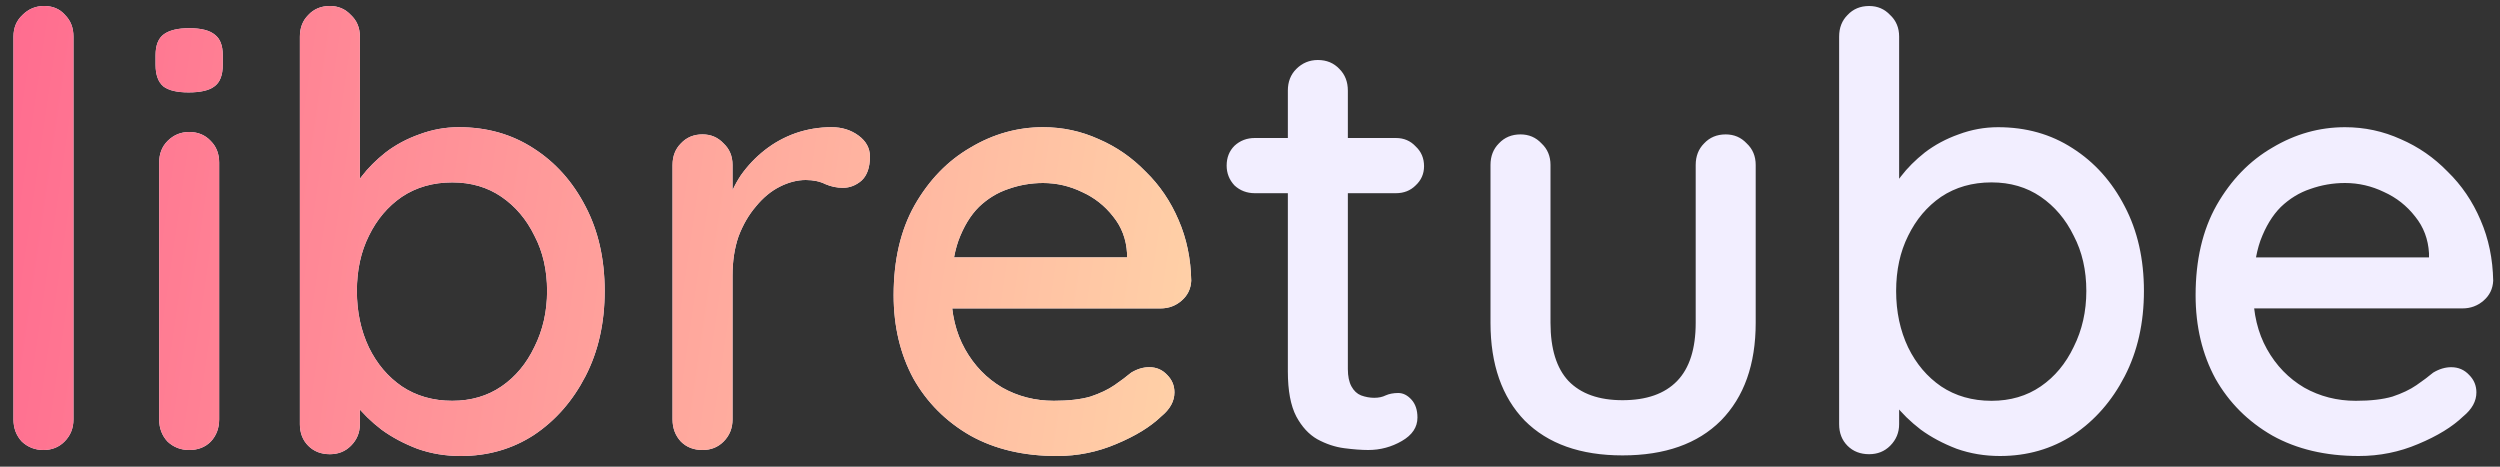 <svg width="150" height="28" viewBox="0 0 150 28" fill="none" xmlns="http://www.w3.org/2000/svg">
<rect x="0" y="0" width="150" height="28" fill="#333333" stroke="none"/>
<path d="M4.408 25.164C4.408 25.692 4.228 26.136 3.868 26.496C3.532 26.832 3.112 27 2.608 27C2.104 27 1.672 26.832 1.312 26.496C0.976 26.136 0.808 25.692 0.808 25.164V2.196C0.808 1.668 0.988 1.236 1.348 0.9C1.708 0.54 2.14 0.36 2.644 0.36C3.172 0.36 3.592 0.54 3.904 0.9C4.24 1.236 4.408 1.668 4.408 2.196V25.164ZM13.15 25.164C13.15 25.692 12.982 26.136 12.646 26.496C12.31 26.832 11.878 27 11.35 27C10.846 27 10.414 26.832 10.054 26.496C9.718 26.136 9.55 25.692 9.55 25.164V9.756C9.55 9.228 9.718 8.796 10.054 8.46C10.414 8.1 10.846 7.92 11.35 7.92C11.878 7.92 12.31 8.1 12.646 8.46C12.982 8.796 13.15 9.228 13.15 9.756V25.164ZM11.314 5.544C10.618 5.544 10.114 5.424 9.802 5.184C9.49 4.92 9.334 4.488 9.334 3.888V3.312C9.334 2.712 9.502 2.292 9.838 2.052C10.174 1.812 10.678 1.692 11.35 1.692C12.07 1.692 12.586 1.824 12.898 2.088C13.21 2.328 13.366 2.736 13.366 3.312V3.888C13.366 4.512 13.198 4.944 12.862 5.184C12.55 5.424 12.034 5.544 11.314 5.544ZM27.533 7.632C29.213 7.632 30.701 8.052 31.997 8.892C33.317 9.732 34.361 10.896 35.129 12.384C35.897 13.848 36.281 15.54 36.281 17.46C36.281 19.38 35.897 21.084 35.129 22.572C34.361 24.06 33.329 25.236 32.033 26.1C30.737 26.94 29.273 27.36 27.641 27.36C26.729 27.36 25.865 27.216 25.049 26.928C24.233 26.616 23.513 26.232 22.889 25.776C22.265 25.296 21.749 24.792 21.341 24.264C20.957 23.736 20.717 23.244 20.621 22.788L21.593 22.32V25.452C21.593 25.956 21.413 26.388 21.053 26.748C20.717 27.084 20.297 27.252 19.793 27.252C19.265 27.252 18.833 27.084 18.497 26.748C18.161 26.412 17.993 25.98 17.993 25.452V2.196C17.993 1.668 18.161 1.236 18.497 0.9C18.833 0.54 19.265 0.36 19.793 0.36C20.297 0.36 20.717 0.54 21.053 0.9C21.413 1.236 21.593 1.668 21.593 2.196V12.312L21.017 11.988C21.089 11.532 21.317 11.064 21.701 10.584C22.085 10.08 22.565 9.6 23.141 9.144C23.741 8.688 24.413 8.328 25.157 8.064C25.925 7.776 26.717 7.632 27.533 7.632ZM27.137 10.944C25.985 10.944 24.977 11.232 24.113 11.808C23.273 12.384 22.613 13.164 22.133 14.148C21.653 15.108 21.413 16.212 21.413 17.46C21.413 18.708 21.653 19.836 22.133 20.844C22.613 21.828 23.273 22.608 24.113 23.184C24.977 23.76 25.985 24.048 27.137 24.048C28.265 24.048 29.249 23.76 30.089 23.184C30.929 22.608 31.589 21.816 32.069 20.808C32.573 19.8 32.825 18.684 32.825 17.46C32.825 16.212 32.573 15.108 32.069 14.148C31.589 13.164 30.929 12.384 30.089 11.808C29.249 11.232 28.265 10.944 27.137 10.944ZM42.152 27C41.624 27 41.192 26.832 40.856 26.496C40.52 26.136 40.352 25.692 40.352 25.164V9.9C40.352 9.372 40.52 8.94 40.856 8.604C41.192 8.244 41.624 8.064 42.152 8.064C42.656 8.064 43.076 8.244 43.412 8.604C43.772 8.94 43.952 9.372 43.952 9.9V13.932L43.592 12.384C43.784 11.712 44.072 11.088 44.456 10.512C44.864 9.936 45.344 9.432 45.896 9C46.448 8.568 47.06 8.232 47.732 7.992C48.428 7.752 49.148 7.632 49.892 7.632C50.516 7.632 51.056 7.8 51.512 8.136C51.968 8.472 52.196 8.892 52.196 9.396C52.196 10.044 52.028 10.524 51.692 10.836C51.356 11.124 50.984 11.268 50.576 11.268C50.216 11.268 49.868 11.196 49.532 11.052C49.196 10.884 48.8 10.8 48.344 10.8C47.84 10.8 47.324 10.932 46.796 11.196C46.268 11.46 45.788 11.856 45.356 12.384C44.924 12.888 44.576 13.488 44.312 14.184C44.072 14.88 43.952 15.66 43.952 16.524V25.164C43.952 25.692 43.772 26.136 43.412 26.496C43.076 26.832 42.656 27 42.152 27ZM63.41 27.36C61.418 27.36 59.69 26.952 58.226 26.136C56.762 25.296 55.622 24.156 54.806 22.716C54.014 21.252 53.618 19.584 53.618 17.712C53.618 15.6 54.038 13.8 54.878 12.312C55.742 10.8 56.858 9.648 58.226 8.856C59.594 8.04 61.046 7.632 62.582 7.632C63.758 7.632 64.874 7.872 65.93 8.352C66.986 8.808 67.922 9.456 68.738 10.296C69.578 11.112 70.238 12.084 70.718 13.212C71.198 14.316 71.45 15.528 71.474 16.848C71.45 17.328 71.258 17.724 70.898 18.036C70.538 18.348 70.118 18.504 69.638 18.504H55.634L54.77 15.444H68.306L67.622 16.092V15.192C67.574 14.352 67.298 13.62 66.794 12.996C66.29 12.348 65.666 11.856 64.922 11.52C64.178 11.16 63.398 10.98 62.582 10.98C61.862 10.98 61.166 11.1 60.494 11.34C59.846 11.556 59.258 11.916 58.73 12.42C58.226 12.924 57.818 13.596 57.506 14.436C57.218 15.252 57.074 16.272 57.074 17.496C57.074 18.816 57.35 19.968 57.902 20.952C58.454 21.936 59.198 22.704 60.134 23.256C61.07 23.784 62.102 24.048 63.23 24.048C64.118 24.048 64.85 23.964 65.426 23.796C66.002 23.604 66.482 23.376 66.866 23.112C67.25 22.848 67.586 22.596 67.874 22.356C68.234 22.14 68.594 22.032 68.954 22.032C69.386 22.032 69.746 22.188 70.034 22.5C70.322 22.788 70.466 23.136 70.466 23.544C70.466 24.072 70.202 24.552 69.674 24.984C69.026 25.608 68.126 26.16 66.974 26.64C65.846 27.12 64.658 27.36 63.41 27.36Z" fill="#F2EEFF"/>
<path d="M4.408 25.164C4.408 25.692 4.228 26.136 3.868 26.496C3.532 26.832 3.112 27 2.608 27C2.104 27 1.672 26.832 1.312 26.496C0.976 26.136 0.808 25.692 0.808 25.164V2.196C0.808 1.668 0.988 1.236 1.348 0.9C1.708 0.54 2.14 0.36 2.644 0.36C3.172 0.36 3.592 0.54 3.904 0.9C4.24 1.236 4.408 1.668 4.408 2.196V25.164ZM13.15 25.164C13.15 25.692 12.982 26.136 12.646 26.496C12.31 26.832 11.878 27 11.35 27C10.846 27 10.414 26.832 10.054 26.496C9.718 26.136 9.55 25.692 9.55 25.164V9.756C9.55 9.228 9.718 8.796 10.054 8.46C10.414 8.1 10.846 7.92 11.35 7.92C11.878 7.92 12.31 8.1 12.646 8.46C12.982 8.796 13.15 9.228 13.15 9.756V25.164ZM11.314 5.544C10.618 5.544 10.114 5.424 9.802 5.184C9.49 4.92 9.334 4.488 9.334 3.888V3.312C9.334 2.712 9.502 2.292 9.838 2.052C10.174 1.812 10.678 1.692 11.35 1.692C12.07 1.692 12.586 1.824 12.898 2.088C13.21 2.328 13.366 2.736 13.366 3.312V3.888C13.366 4.512 13.198 4.944 12.862 5.184C12.55 5.424 12.034 5.544 11.314 5.544ZM27.533 7.632C29.213 7.632 30.701 8.052 31.997 8.892C33.317 9.732 34.361 10.896 35.129 12.384C35.897 13.848 36.281 15.54 36.281 17.46C36.281 19.38 35.897 21.084 35.129 22.572C34.361 24.06 33.329 25.236 32.033 26.1C30.737 26.94 29.273 27.36 27.641 27.36C26.729 27.36 25.865 27.216 25.049 26.928C24.233 26.616 23.513 26.232 22.889 25.776C22.265 25.296 21.749 24.792 21.341 24.264C20.957 23.736 20.717 23.244 20.621 22.788L21.593 22.32V25.452C21.593 25.956 21.413 26.388 21.053 26.748C20.717 27.084 20.297 27.252 19.793 27.252C19.265 27.252 18.833 27.084 18.497 26.748C18.161 26.412 17.993 25.98 17.993 25.452V2.196C17.993 1.668 18.161 1.236 18.497 0.9C18.833 0.54 19.265 0.36 19.793 0.36C20.297 0.36 20.717 0.54 21.053 0.9C21.413 1.236 21.593 1.668 21.593 2.196V12.312L21.017 11.988C21.089 11.532 21.317 11.064 21.701 10.584C22.085 10.08 22.565 9.6 23.141 9.144C23.741 8.688 24.413 8.328 25.157 8.064C25.925 7.776 26.717 7.632 27.533 7.632ZM27.137 10.944C25.985 10.944 24.977 11.232 24.113 11.808C23.273 12.384 22.613 13.164 22.133 14.148C21.653 15.108 21.413 16.212 21.413 17.46C21.413 18.708 21.653 19.836 22.133 20.844C22.613 21.828 23.273 22.608 24.113 23.184C24.977 23.76 25.985 24.048 27.137 24.048C28.265 24.048 29.249 23.76 30.089 23.184C30.929 22.608 31.589 21.816 32.069 20.808C32.573 19.8 32.825 18.684 32.825 17.46C32.825 16.212 32.573 15.108 32.069 14.148C31.589 13.164 30.929 12.384 30.089 11.808C29.249 11.232 28.265 10.944 27.137 10.944ZM42.152 27C41.624 27 41.192 26.832 40.856 26.496C40.52 26.136 40.352 25.692 40.352 25.164V9.9C40.352 9.372 40.52 8.94 40.856 8.604C41.192 8.244 41.624 8.064 42.152 8.064C42.656 8.064 43.076 8.244 43.412 8.604C43.772 8.94 43.952 9.372 43.952 9.9V13.932L43.592 12.384C43.784 11.712 44.072 11.088 44.456 10.512C44.864 9.936 45.344 9.432 45.896 9C46.448 8.568 47.06 8.232 47.732 7.992C48.428 7.752 49.148 7.632 49.892 7.632C50.516 7.632 51.056 7.8 51.512 8.136C51.968 8.472 52.196 8.892 52.196 9.396C52.196 10.044 52.028 10.524 51.692 10.836C51.356 11.124 50.984 11.268 50.576 11.268C50.216 11.268 49.868 11.196 49.532 11.052C49.196 10.884 48.8 10.8 48.344 10.8C47.84 10.8 47.324 10.932 46.796 11.196C46.268 11.46 45.788 11.856 45.356 12.384C44.924 12.888 44.576 13.488 44.312 14.184C44.072 14.88 43.952 15.66 43.952 16.524V25.164C43.952 25.692 43.772 26.136 43.412 26.496C43.076 26.832 42.656 27 42.152 27ZM63.41 27.36C61.418 27.36 59.69 26.952 58.226 26.136C56.762 25.296 55.622 24.156 54.806 22.716C54.014 21.252 53.618 19.584 53.618 17.712C53.618 15.6 54.038 13.8 54.878 12.312C55.742 10.8 56.858 9.648 58.226 8.856C59.594 8.04 61.046 7.632 62.582 7.632C63.758 7.632 64.874 7.872 65.93 8.352C66.986 8.808 67.922 9.456 68.738 10.296C69.578 11.112 70.238 12.084 70.718 13.212C71.198 14.316 71.45 15.528 71.474 16.848C71.45 17.328 71.258 17.724 70.898 18.036C70.538 18.348 70.118 18.504 69.638 18.504H55.634L54.77 15.444H68.306L67.622 16.092V15.192C67.574 14.352 67.298 13.62 66.794 12.996C66.29 12.348 65.666 11.856 64.922 11.52C64.178 11.16 63.398 10.98 62.582 10.98C61.862 10.98 61.166 11.1 60.494 11.34C59.846 11.556 59.258 11.916 58.73 12.42C58.226 12.924 57.818 13.596 57.506 14.436C57.218 15.252 57.074 16.272 57.074 17.496C57.074 18.816 57.35 19.968 57.902 20.952C58.454 21.936 59.198 22.704 60.134 23.256C61.07 23.784 62.102 24.048 63.23 24.048C64.118 24.048 64.85 23.964 65.426 23.796C66.002 23.604 66.482 23.376 66.866 23.112C67.25 22.848 67.586 22.596 67.874 22.356C68.234 22.14 68.594 22.032 68.954 22.032C69.386 22.032 69.746 22.188 70.034 22.5C70.322 22.788 70.466 23.136 70.466 23.544C70.466 24.072 70.202 24.552 69.674 24.984C69.026 25.608 68.126 26.16 66.974 26.64C65.846 27.12 64.658 27.36 63.41 27.36Z" fill="url(#paint0_linear_5_265)"/>
<path d="M75.291 8.28H83.751C84.231 8.28 84.627 8.448 84.939 8.784C85.275 9.096 85.443 9.492 85.443 9.972C85.443 10.428 85.275 10.812 84.939 11.124C84.627 11.436 84.231 11.592 83.751 11.592H75.291C74.811 11.592 74.403 11.436 74.067 11.124C73.755 10.788 73.599 10.392 73.599 9.936C73.599 9.456 73.755 9.06 74.067 8.748C74.403 8.436 74.811 8.28 75.291 8.28ZM79.071 3.6C79.599 3.6 80.031 3.78 80.367 4.14C80.703 4.476 80.871 4.908 80.871 5.436V22.14C80.871 22.572 80.943 22.92 81.087 23.184C81.231 23.448 81.423 23.628 81.663 23.724C81.927 23.82 82.191 23.868 82.455 23.868C82.719 23.868 82.947 23.82 83.139 23.724C83.355 23.628 83.607 23.58 83.895 23.58C84.183 23.58 84.447 23.712 84.687 23.976C84.927 24.24 85.047 24.6 85.047 25.056C85.047 25.632 84.735 26.1 84.111 26.46C83.487 26.82 82.815 27 82.095 27C81.687 27 81.207 26.964 80.655 26.892C80.103 26.82 79.563 26.64 79.035 26.352C78.531 26.064 78.111 25.608 77.775 24.984C77.439 24.336 77.271 23.436 77.271 22.284V5.436C77.271 4.908 77.439 4.476 77.775 4.14C78.135 3.78 78.567 3.6 79.071 3.6ZM103.542 8.064C104.046 8.064 104.466 8.244 104.802 8.604C105.162 8.94 105.342 9.372 105.342 9.9V19.368C105.342 21.864 104.646 23.82 103.254 25.236C101.862 26.628 99.894 27.324 97.35 27.324C94.83 27.324 92.874 26.628 91.482 25.236C90.114 23.82 89.43 21.864 89.43 19.368V9.9C89.43 9.372 89.598 8.94 89.934 8.604C90.27 8.244 90.702 8.064 91.23 8.064C91.734 8.064 92.154 8.244 92.49 8.604C92.85 8.94 93.03 9.372 93.03 9.9V19.368C93.03 20.928 93.39 22.092 94.11 22.86C94.854 23.628 95.934 24.012 97.35 24.012C98.79 24.012 99.882 23.628 100.626 22.86C101.37 22.092 101.742 20.928 101.742 19.368V9.9C101.742 9.372 101.91 8.94 102.246 8.604C102.582 8.244 103.014 8.064 103.542 8.064ZM119.888 7.632C121.568 7.632 123.056 8.052 124.352 8.892C125.672 9.732 126.716 10.896 127.484 12.384C128.252 13.848 128.636 15.54 128.636 17.46C128.636 19.38 128.252 21.084 127.484 22.572C126.716 24.06 125.684 25.236 124.388 26.1C123.092 26.94 121.628 27.36 119.996 27.36C119.084 27.36 118.22 27.216 117.404 26.928C116.588 26.616 115.868 26.232 115.244 25.776C114.62 25.296 114.104 24.792 113.696 24.264C113.312 23.736 113.072 23.244 112.976 22.788L113.948 22.32V25.452C113.948 25.956 113.768 26.388 113.408 26.748C113.072 27.084 112.652 27.252 112.148 27.252C111.62 27.252 111.188 27.084 110.852 26.748C110.516 26.412 110.348 25.98 110.348 25.452V2.196C110.348 1.668 110.516 1.236 110.852 0.9C111.188 0.54 111.62 0.36 112.148 0.36C112.652 0.36 113.072 0.54 113.408 0.9C113.768 1.236 113.948 1.668 113.948 2.196V12.312L113.372 11.988C113.444 11.532 113.672 11.064 114.056 10.584C114.44 10.08 114.92 9.6 115.496 9.144C116.096 8.688 116.768 8.328 117.512 8.064C118.28 7.776 119.072 7.632 119.888 7.632ZM119.492 10.944C118.34 10.944 117.332 11.232 116.468 11.808C115.628 12.384 114.968 13.164 114.488 14.148C114.008 15.108 113.768 16.212 113.768 17.46C113.768 18.708 114.008 19.836 114.488 20.844C114.968 21.828 115.628 22.608 116.468 23.184C117.332 23.76 118.34 24.048 119.492 24.048C120.62 24.048 121.604 23.76 122.444 23.184C123.284 22.608 123.944 21.816 124.424 20.808C124.928 19.8 125.18 18.684 125.18 17.46C125.18 16.212 124.928 15.108 124.424 14.148C123.944 13.164 123.284 12.384 122.444 11.808C121.604 11.232 120.62 10.944 119.492 10.944ZM141.528 27.36C139.536 27.36 137.808 26.952 136.344 26.136C134.88 25.296 133.74 24.156 132.924 22.716C132.132 21.252 131.736 19.584 131.736 17.712C131.736 15.6 132.156 13.8 132.996 12.312C133.86 10.8 134.976 9.648 136.344 8.856C137.712 8.04 139.164 7.632 140.7 7.632C141.876 7.632 142.992 7.872 144.048 8.352C145.104 8.808 146.04 9.456 146.856 10.296C147.696 11.112 148.356 12.084 148.836 13.212C149.316 14.316 149.568 15.528 149.592 16.848C149.568 17.328 149.376 17.724 149.016 18.036C148.656 18.348 148.236 18.504 147.756 18.504H133.752L132.888 15.444H146.424L145.74 16.092V15.192C145.692 14.352 145.416 13.62 144.912 12.996C144.408 12.348 143.784 11.856 143.04 11.52C142.296 11.16 141.516 10.98 140.7 10.98C139.98 10.98 139.284 11.1 138.612 11.34C137.964 11.556 137.376 11.916 136.848 12.42C136.344 12.924 135.936 13.596 135.624 14.436C135.336 15.252 135.192 16.272 135.192 17.496C135.192 18.816 135.468 19.968 136.02 20.952C136.572 21.936 137.316 22.704 138.252 23.256C139.188 23.784 140.22 24.048 141.348 24.048C142.236 24.048 142.968 23.964 143.544 23.796C144.12 23.604 144.6 23.376 144.984 23.112C145.368 22.848 145.704 22.596 145.992 22.356C146.352 22.14 146.712 22.032 147.072 22.032C147.504 22.032 147.864 22.188 148.152 22.5C148.44 22.788 148.584 23.136 148.584 23.544C148.584 24.072 148.32 24.552 147.792 24.984C147.144 25.608 146.244 26.16 145.092 26.64C143.964 27.12 142.776 27.36 141.528 27.36Z" fill="#F2EEFF"/>
<defs>
<linearGradient id="paint0_linear_5_265" x1="-12.699" y1="-1.05" x2="73.194" y2="11.44" gradientUnits="userSpaceOnUse">
<stop stop-color="#FF5A8B"/>
<stop offset="1" stop-color="#FFD1A7"/>
</linearGradient>
</defs>
</svg>
